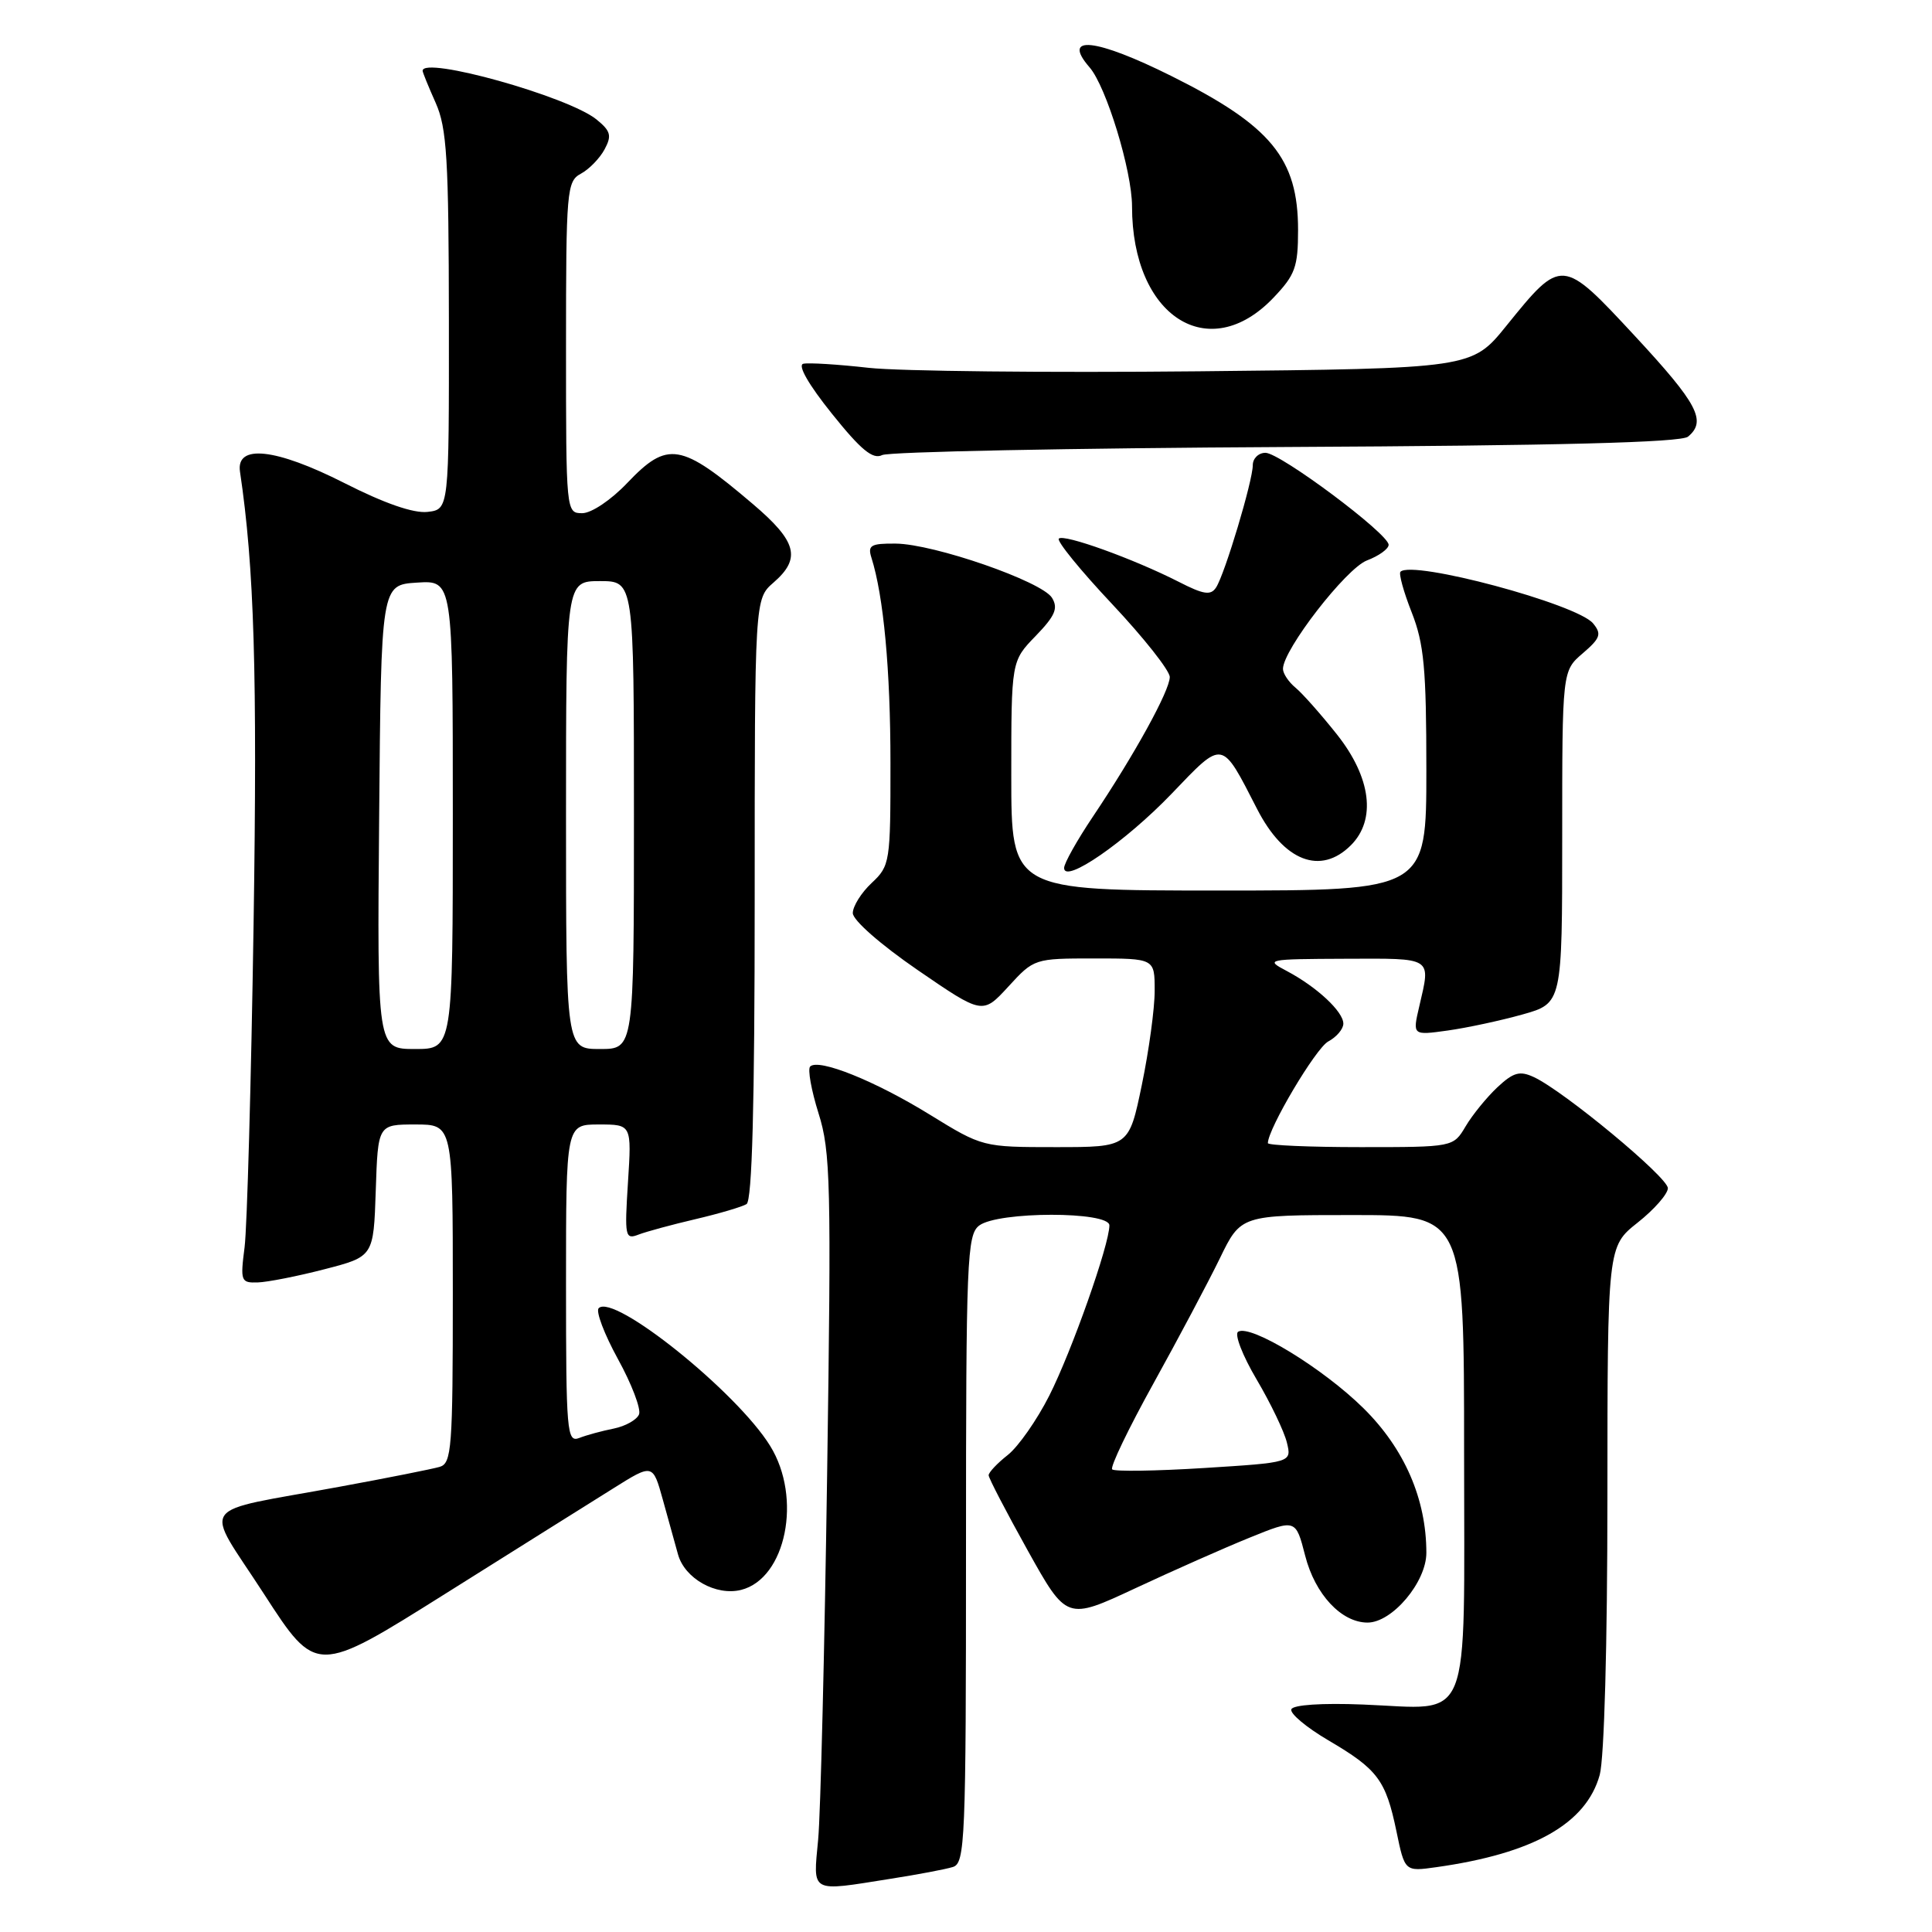 <?xml version="1.0" encoding="UTF-8" standalone="no"?>
<!DOCTYPE svg PUBLIC "-//W3C//DTD SVG 1.1//EN" "http://www.w3.org/Graphics/SVG/1.1/DTD/svg11.dtd" >
<svg xmlns="http://www.w3.org/2000/svg" xmlns:xlink="http://www.w3.org/1999/xlink" version="1.1" viewBox="0 0 256 256">
 <g >
 <path fill="currentColor"
d=" M 118.00 248.95 C 121.58 248.39 125.29 247.69 126.25 247.39 C 127.88 246.90 128.00 244.02 128.00 205.29 C 128.00 166.87 128.13 163.62 129.75 162.39 C 132.24 160.50 147.00 160.49 147.00 162.37 C 147.00 164.92 142.03 179.00 139.04 184.92 C 137.41 188.15 134.93 191.69 133.54 192.79 C 132.14 193.89 131.00 195.10 131.00 195.48 C 131.00 195.85 133.33 200.33 136.17 205.43 C 141.34 214.70 141.34 214.70 150.42 210.46 C 155.41 208.13 162.24 205.10 165.60 203.74 C 171.69 201.27 171.69 201.27 172.94 206.13 C 174.25 211.26 177.74 215.00 181.21 215.00 C 184.48 215.00 189.00 209.63 189.00 205.76 C 189.00 198.64 186.10 191.96 180.67 186.60 C 175.30 181.30 165.71 175.45 164.06 176.46 C 163.54 176.78 164.64 179.62 166.50 182.77 C 168.36 185.92 170.17 189.69 170.52 191.15 C 171.16 193.79 171.16 193.79 159.54 194.52 C 153.14 194.92 147.67 195.00 147.37 194.70 C 147.07 194.40 149.53 189.29 152.83 183.33 C 156.13 177.37 160.09 169.91 161.63 166.75 C 164.42 161.00 164.42 161.00 179.21 161.00 C 194.00 161.00 194.00 161.00 194.00 192.46 C 194.00 229.46 195.21 226.43 180.61 225.86 C 175.17 225.64 171.34 225.90 171.11 226.49 C 170.89 227.04 173.10 228.89 176.01 230.60 C 182.55 234.44 183.62 235.86 185.03 242.63 C 186.14 248.00 186.14 248.00 190.32 247.41 C 203.18 245.60 210.17 241.66 211.97 235.19 C 212.57 233.01 212.99 217.87 212.99 198.33 C 213.00 165.17 213.00 165.17 217.00 162.00 C 219.20 160.26 221.00 158.20 221.00 157.44 C 221.00 155.99 207.21 144.56 203.24 142.72 C 201.37 141.85 200.53 142.09 198.40 144.08 C 196.99 145.41 195.09 147.74 194.20 149.25 C 192.57 152.00 192.57 152.00 180.28 152.00 C 173.53 152.00 168.00 151.76 168.00 151.47 C 168.00 149.59 174.35 138.88 176.00 138.00 C 177.10 137.41 178.00 136.35 178.00 135.64 C 178.00 134.04 174.47 130.76 170.50 128.66 C 167.59 127.13 167.84 127.08 178.25 127.04 C 189.98 127.00 189.59 126.74 188.06 133.35 C 187.16 137.20 187.16 137.20 191.83 136.55 C 194.40 136.19 198.86 135.23 201.75 134.42 C 207.00 132.94 207.00 132.94 207.00 110.92 C 207.00 88.90 207.00 88.90 209.72 86.57 C 212.07 84.55 212.25 84.01 211.09 82.60 C 208.95 80.03 187.15 74.18 185.57 75.76 C 185.32 76.01 185.99 78.44 187.06 81.15 C 188.69 85.30 189.00 88.59 189.00 102.04 C 189.00 118.00 189.00 118.00 161.50 118.00 C 134.00 118.00 134.00 118.00 134.00 102.80 C 134.00 87.60 134.00 87.60 137.23 84.27 C 139.81 81.60 140.24 80.60 139.40 79.22 C 138.07 77.04 123.74 72.07 118.68 72.03 C 115.38 72.00 114.95 72.26 115.47 73.90 C 117.08 78.98 117.99 88.75 117.99 101.08 C 118.00 114.27 117.93 114.72 115.50 117.00 C 114.12 118.29 113.00 120.09 113.00 120.99 C 113.00 121.93 116.68 125.16 121.60 128.54 C 130.20 134.44 130.20 134.44 133.62 130.72 C 137.01 127.02 137.07 127.00 145.01 127.00 C 153.00 127.00 153.00 127.00 153.00 131.25 C 153.01 133.59 152.24 139.21 151.30 143.75 C 149.59 152.00 149.59 152.00 139.89 152.00 C 130.21 152.00 130.18 151.99 123.21 147.70 C 115.97 143.23 108.46 140.21 107.35 141.32 C 107.00 141.67 107.50 144.46 108.46 147.52 C 110.06 152.58 110.16 156.83 109.60 195.29 C 109.26 218.50 108.73 240.31 108.41 243.75 C 107.74 250.93 107.24 250.66 118.00 248.95 Z  M 81.26 197.22 C 86.50 193.93 86.50 193.93 87.83 198.72 C 88.56 201.35 89.46 204.61 89.84 205.97 C 90.73 209.17 94.88 211.50 98.20 210.67 C 104.15 209.17 106.32 198.48 102.05 191.59 C 97.65 184.45 81.32 171.34 79.33 173.34 C 78.92 173.75 80.07 176.78 81.88 180.08 C 83.70 183.38 84.95 186.68 84.68 187.40 C 84.40 188.12 82.90 188.97 81.34 189.29 C 79.78 189.60 77.71 190.16 76.75 190.54 C 75.12 191.17 75.00 189.80 75.00 170.11 C 75.00 149.00 75.00 149.00 79.35 149.00 C 83.70 149.00 83.70 149.00 83.21 156.66 C 82.75 163.87 82.83 164.28 84.61 163.59 C 85.65 163.19 89.05 162.27 92.17 161.54 C 95.29 160.81 98.33 159.91 98.92 159.55 C 99.66 159.09 100.00 146.45 100.00 119.12 C 100.00 79.36 100.00 79.36 102.50 77.19 C 106.19 73.98 105.60 71.75 99.75 66.78 C 90.21 58.66 88.47 58.37 83.11 64.00 C 80.97 66.25 78.37 68.00 77.15 68.00 C 75.01 68.00 75.00 67.86 75.00 46.04 C 75.00 25.18 75.10 24.02 76.98 23.01 C 78.06 22.43 79.47 20.98 80.11 19.79 C 81.09 17.97 80.92 17.36 79.04 15.83 C 75.28 12.78 56.00 7.39 56.00 9.38 C 56.00 9.59 56.78 11.50 57.73 13.63 C 59.21 16.96 59.46 21.01 59.48 42.50 C 59.50 67.50 59.50 67.50 56.65 67.83 C 54.80 68.04 50.93 66.70 45.60 63.99 C 36.52 59.39 31.25 58.82 31.80 62.50 C 33.69 75.16 34.11 89.16 33.60 122.50 C 33.28 143.40 32.74 162.64 32.41 165.25 C 31.83 169.76 31.92 170.00 34.15 169.93 C 35.44 169.89 39.42 169.11 43.00 168.18 C 49.50 166.50 49.50 166.50 49.79 157.75 C 50.08 149.00 50.08 149.00 55.04 149.00 C 60.00 149.00 60.00 149.00 60.00 171.43 C 60.00 191.94 59.85 193.91 58.25 194.37 C 57.29 194.65 51.33 195.84 45.00 197.00 C 25.71 200.56 26.95 198.80 34.98 211.21 C 41.91 221.92 41.91 221.92 58.96 211.21 C 68.34 205.32 78.37 199.02 81.26 197.22 Z  M 155.23 105.19 C 162.16 97.96 161.80 97.90 166.58 107.21 C 170.13 114.13 174.99 116.01 179.00 112.00 C 182.38 108.62 181.68 103.04 177.17 97.34 C 175.06 94.68 172.58 91.88 171.67 91.13 C 170.75 90.37 170.00 89.25 170.00 88.63 C 170.00 86.11 178.37 75.30 181.13 74.26 C 182.71 73.66 184.00 72.73 184.00 72.19 C 184.00 70.73 169.63 60.00 167.68 60.00 C 166.76 60.00 166.00 60.74 166.00 61.64 C 166.00 63.71 162.30 76.05 161.14 77.84 C 160.43 78.93 159.50 78.79 156.18 77.09 C 150.23 74.06 140.95 70.71 140.30 71.37 C 139.99 71.68 143.17 75.59 147.37 80.05 C 151.56 84.51 155.00 88.86 155.00 89.71 C 155.00 91.51 150.31 100.02 144.82 108.20 C 142.72 111.33 141.00 114.39 141.00 115.01 C 141.00 117.16 149.11 111.56 155.23 105.19 Z  M 170.42 59.23 C 206.47 59.05 222.74 58.63 223.67 57.86 C 226.17 55.79 224.96 53.50 216.64 44.53 C 206.97 34.11 206.94 34.10 199.61 43.16 C 195.03 48.83 195.03 48.83 158.77 49.20 C 138.82 49.40 119.17 49.19 115.11 48.74 C 111.04 48.28 107.14 48.04 106.44 48.20 C 105.66 48.38 107.15 50.98 110.22 54.80 C 114.08 59.62 115.66 60.92 116.89 60.30 C 117.77 59.86 141.86 59.38 170.42 59.23 Z  M 168.75 39.44 C 171.62 36.43 172.00 35.38 172.00 30.47 C 172.00 21.01 168.43 16.67 155.27 10.10 C 145.17 5.06 140.59 4.57 144.37 8.92 C 146.59 11.47 150.00 22.65 150.00 27.35 C 150.00 41.92 160.16 48.47 168.75 39.44 Z  M 50.24 108.25 C 50.50 77.50 50.50 77.50 55.25 77.20 C 60.00 76.89 60.00 76.89 60.00 107.95 C 60.00 139.00 60.00 139.00 54.99 139.00 C 49.97 139.00 49.97 139.00 50.24 108.25 Z  M 75.00 108.00 C 75.00 77.00 75.00 77.00 79.50 77.00 C 84.00 77.00 84.00 77.00 84.00 108.00 C 84.00 139.00 84.00 139.00 79.50 139.00 C 75.00 139.00 75.00 139.00 75.00 108.00 Z "/>
</g>
</svg>